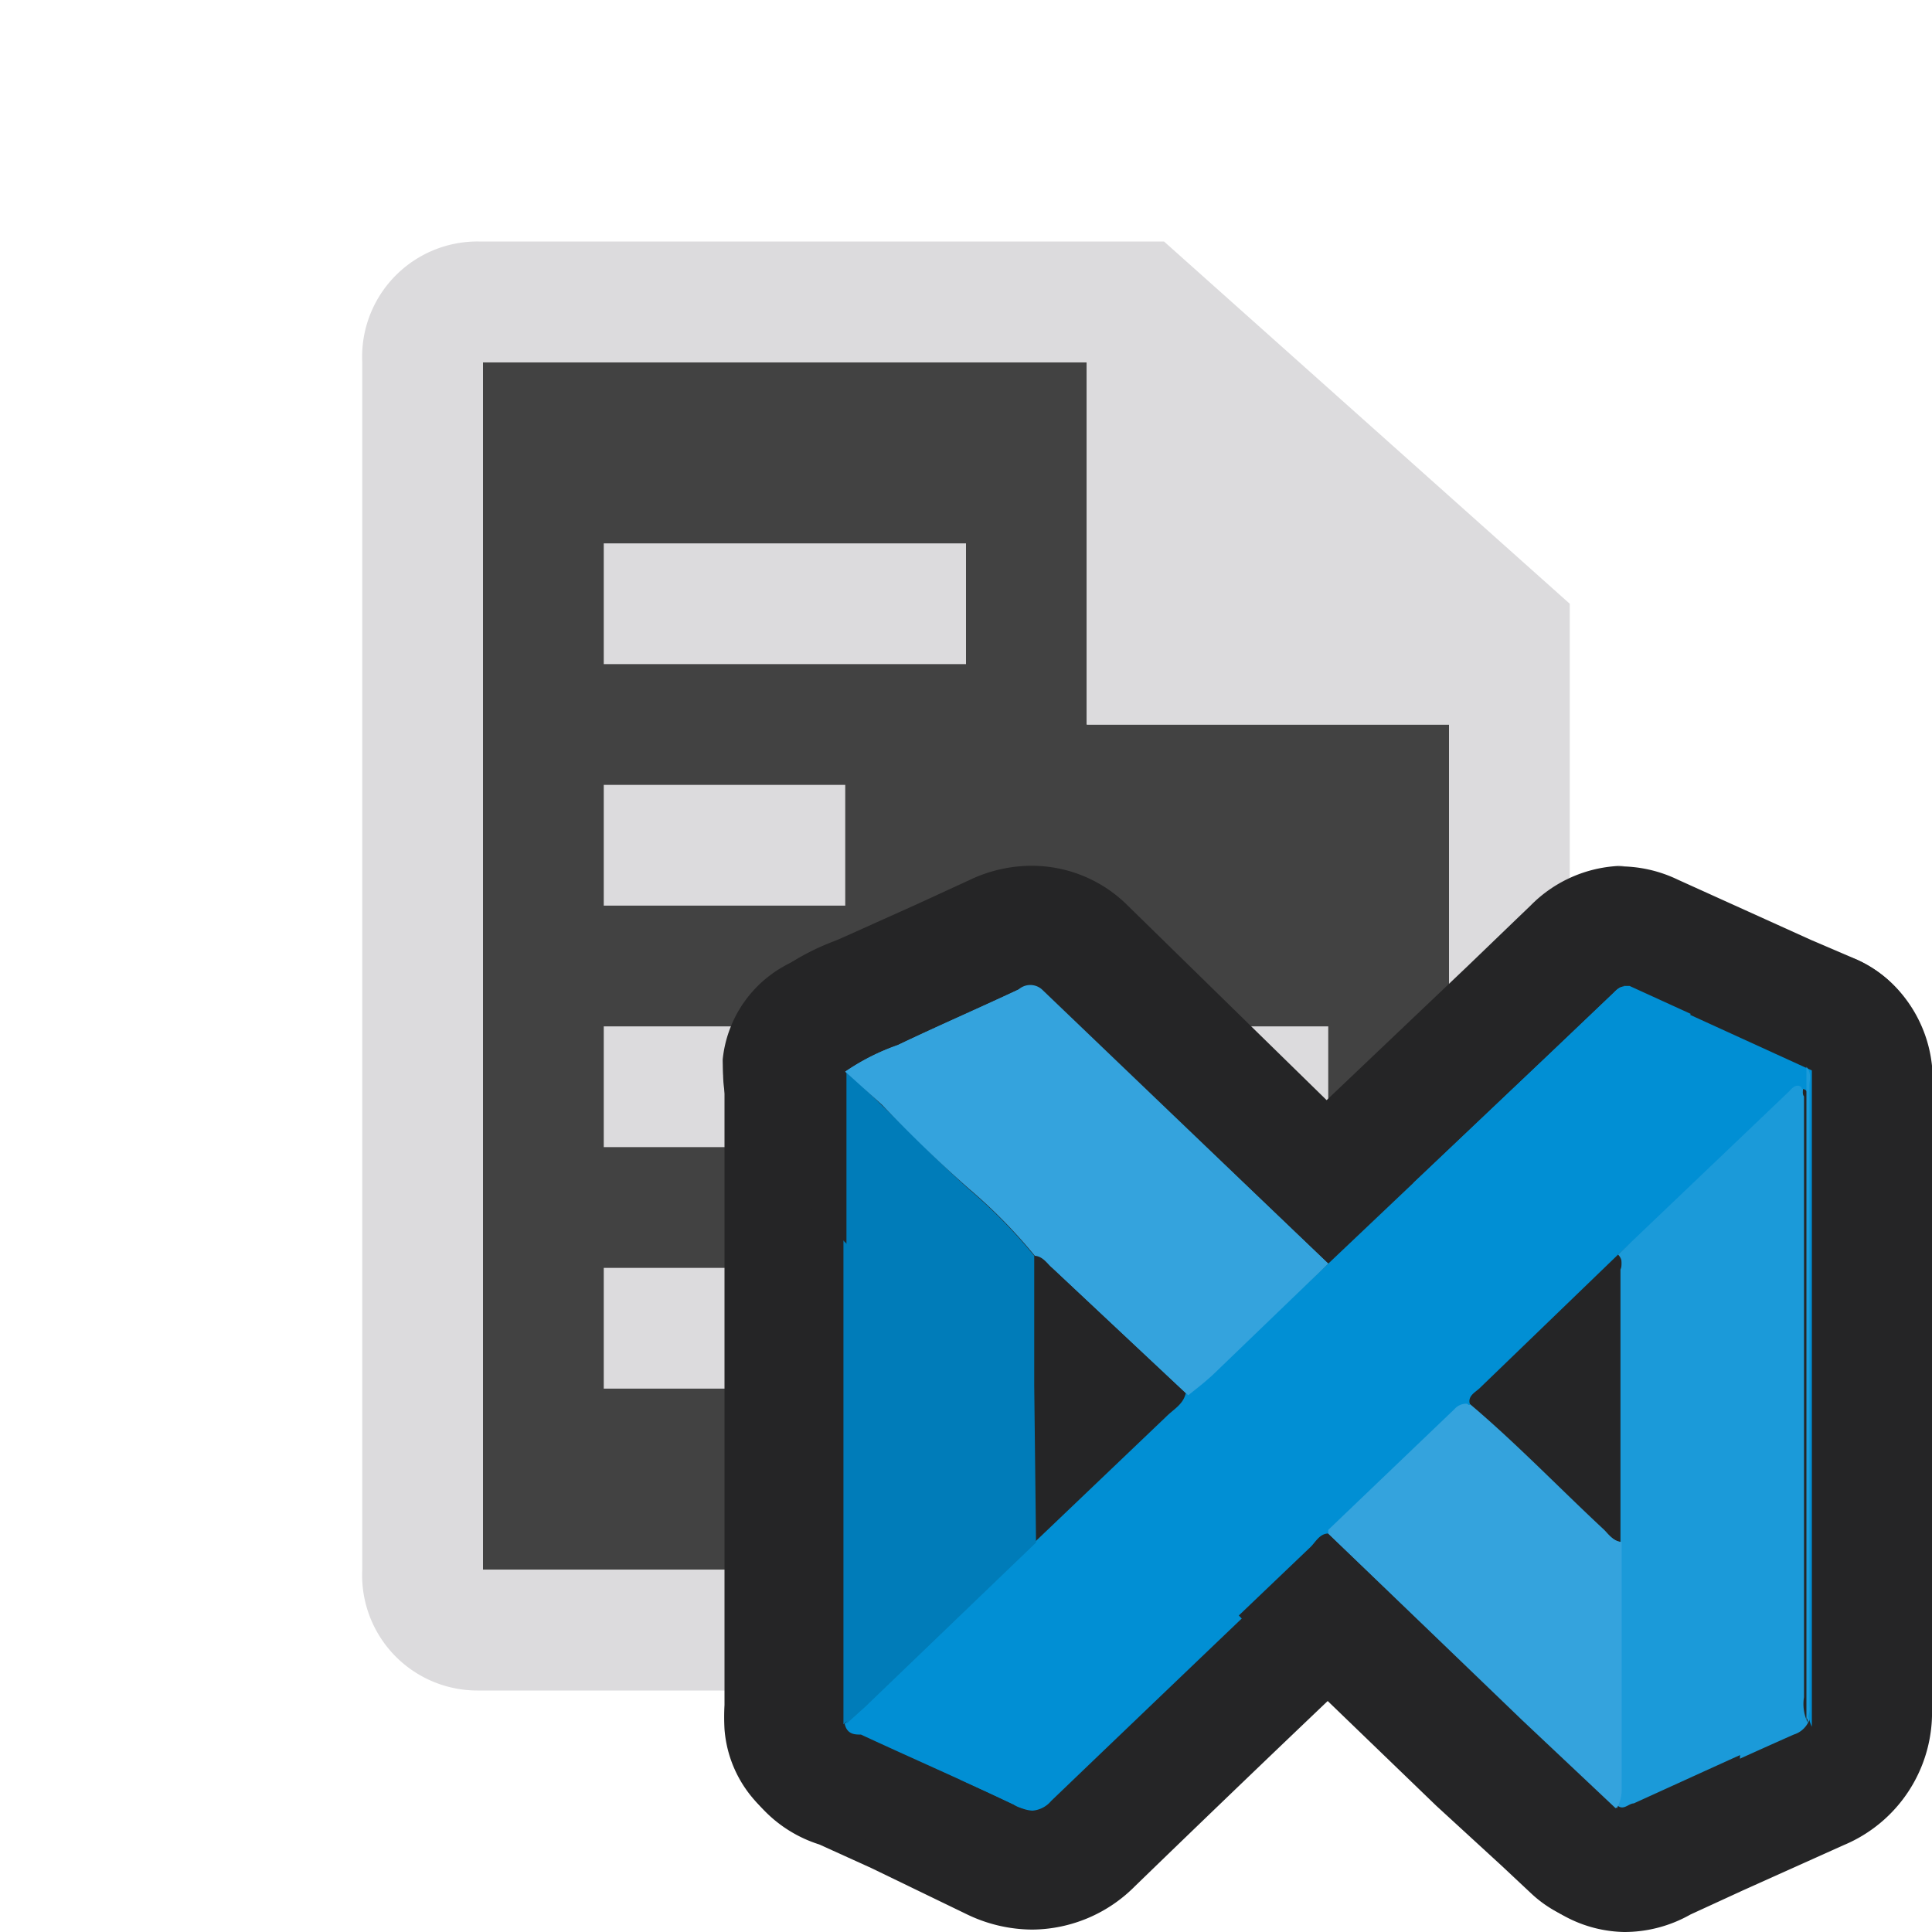 <svg xmlns="http://www.w3.org/2000/svg" xmlns:xlink="http://www.w3.org/1999/xlink" viewBox="0 0 32 32"><defs><style>.a{fill:none;}.b{clip-path:url(#a);}.c{fill:#424242;}.d{fill:#dcdbdd;}.e{fill:#018fd4;}.f{fill:#252526;}.g{fill:#1b9ad9;}.h{fill:#007cb9;}.i{fill:#34a3dd;}</style><clipPath id="a"><rect class="a" x="6" y="4" width="20" height="24"/></clipPath></defs><title>config.vs</title><g class="b"><polygon class="c" points="8 6 18 6 18 12 24 12 24 26 8 26 8 6"/><rect class="d" x="10" y="9" width="6" height="2"/><rect class="d" x="10" y="13" width="4" height="2"/><rect class="d" x="10" y="17" width="12" height="2"/><rect class="d" x="10" y="21" width="10" height="2"/><path class="d" d="M19.28,4H7.93A1.91,1.91,0,0,0,6,6V26a1.91,1.91,0,0,0,1.93,2h16A2,2,0,0,0,26,26V10ZM24,26H8V6H18v6h6Z"/></g><path class="e" d="M17.06,31a1.54,1.54,0,0,1-.67-.16l-1.59-.73-.93-.42a1.17,1.17,0,0,1-.81-.79,1,1,0,0,1,.28-1l.28-.25,2.84-2.73.52-.49,1.67-1.6.12-.11a1,1,0,0,1,.24-.3l.15-.12.2-.17,1.91-1.84L25,16.73l1-1a1.25,1.25,0,0,1,.9-.4,1.23,1.23,0,0,1,.53.12l2.14,1,.8.37a1,1,0,0,1,.58.93v10.8A1,1,0,0,1,29,29a1.58,1.58,0,0,1-.18-.88V20.2l-3.57,3.41a1,1,0,0,1-.57.58l-1.83,1.74a1,1,0,0,1-.41.37l-.57.54Q20,28.68,18.07,30.52A1.43,1.43,0,0,1,17.06,31Z"/><path class="f" d="M26.89,16.33l.1,0,3,1.37c0,.15,0,.29,0,.44q0,5,0,10v.43a.71.71,0,0,1-.06-.42q0-3.89,0-7.78,0-1.09,0-2.17c0-.06,0-.15-.05-.18h0c-.05,0-.09.05-.13.09L26.8,20.78,24.5,23c-.08.07-.2.13-.15.27h0a.27.27,0,0,0-.19.1l-2.09,2s0,0,0,.06-.21.14-.29.22q-2.19,2.09-4.37,4.18a.45.45,0,0,1-.31.16.57.57,0,0,1-.24-.07c-.84-.4-1.69-.77-2.53-1.16-.1,0-.23,0-.27-.18l.3-.27,2.84-2.73,2.19-2.09c.11-.11.26-.19.31-.35s.28-.22.41-.34L22,20.93l3.67-3.48,1.05-1c.06-.06.11-.11.19-.11m0-2a2.2,2.2,0,0,0-1.56.66l-.24.23-.81.78-2.63,2.5-1,1-.51.5-1.4,1.35-.13.11-.16.13A2,2,0,0,0,18,22l0,0-1.64,1.56-.54.51-.65.63-2.2,2.11-.15.13-.11.1a2,2,0,0,0-.57,2.08,2.19,2.19,0,0,0,1.43,1.43l.86.39L16,31.7a2.51,2.51,0,0,0,1.1.26,2.42,2.42,0,0,0,1.7-.72q1.94-1.88,3.9-3.74l.42-.4a2,2,0,0,0,.57-.53L25.29,25a2,2,0,0,0,.83-.82l1.55-1.48.2-.19q0,2.78,0,5.56a2.56,2.56,0,0,0,.3,1.4,2,2,0,0,0,3.76-.95V18.16c0-.08,0-.15,0-.23v-.16a2,2,0,0,0-1.16-1.87L30,15.57l-2.21-1a2.22,2.22,0,0,0-1-.22Zm-.64,8.25h0Z"/><path class="g" d="M26.9,31a1.14,1.14,0,0,1-.86-.4,1,1,0,0,1-.17-1.06l0-4.89V21.09a1,1,0,0,1,0-.32,1,1,0,0,1,.31-.71l3-2.82A1,1,0,0,1,30.65,17a1.25,1.25,0,0,1,.34,1v3q0,3.62,0,7.24a1.38,1.38,0,0,1-.88,1.35l-1.71.77-.9.41A1.14,1.14,0,0,1,26.9,31Z"/><path class="f" d="M29.94,17.72c.09.1.05.22.05.32,0,3.42,0,6.84,0,10.26a.4.4,0,0,1-.28.43c-.88.39-1.75.79-2.63,1.19-.06,0-.12.08-.19.08a.15.15,0,0,1-.11-.06.62.62,0,0,0,.08-.29q0-2.06,0-4.12,0-2.22,0-4.43c0-.11,0-.23,0-.32l2.84-2.71s.07-.09.13-.09h0c.07,0,0,.12.05.18q0,1.09,0,2.17,0,3.89,0,7.78a.71.71,0,0,0,.06.42v-.43q0-5,0-10c0-.15,0-.29,0-.44m0-2a2,2,0,0,0-1.65.86l-.06.06-2.32,2.22-.49.47a2,2,0,0,0-.57,1.89q0,1.72,0,3.45v4.71a2,2,0,0,0,.42,1.88A2.15,2.15,0,0,0,26.9,32,2.22,2.22,0,0,0,28,31.71l.87-.4,1.67-.75A2.38,2.38,0,0,0,32,28.3q0-3.47,0-6.94V18.11a2.22,2.22,0,0,0-.62-1.78,2,2,0,0,0-1.43-.6Z"/><path class="h" d="M14,29.56a1,1,0,0,1-1-.91l1-.09-1,0a2.71,2.71,0,0,1,0-.29V18.05a2.65,2.65,0,0,1,0-.33,1.08,1.08,0,0,1,.66-.87,1.19,1.19,0,0,1,.4-.07.9.9,0,0,1,.63.24l.58.55.58.57c.27.27.54.54.83.79a9.48,9.48,0,0,1,1.21,1.24,1,1,0,0,1,.21.62v2.13l0,2.61a1,1,0,0,1-.31.73L15,29l-.32.29A1,1,0,0,1,14,29.56Z"/><path class="f" d="M14,17.75l.58.56c.48.46.94.94,1.44,1.39a8.55,8.55,0,0,1,1.09,1.11c0,.71,0,1.43,0,2.14,0,.87,0,1.74,0,2.61l-2.84,2.73-.3.27c0-.09,0-.18,0-.27q0-5.12,0-10.24c0-.1,0-.2,0-.3m0-2a2,2,0,0,0-2,1.8v0A3.7,3.7,0,0,0,12,18q0,5.12,0,10.24a3.72,3.72,0,0,0,0,.4,2,2,0,0,0,1.26,1.71,2.07,2.07,0,0,0,.76.15,2,2,0,0,0,1.32-.5l.08-.07.26-.24,2.23-2.15.61-.59a2,2,0,0,0,.61-1.46v-.79c0-.6,0-1.21,0-1.81s0-1,0-1.47v-.66a2,2,0,0,0-.43-1.24,10.59,10.59,0,0,0-1.34-1.37c-.26-.23-.51-.48-.78-.75l-.6-.59-.39-.37-.18-.18A2,2,0,0,0,14,15.75Z"/><path class="i" d="M19.66,24.12a1,1,0,0,1-.69-.27L16.7,21.7a1,1,0,0,1-.34-.28,7.64,7.64,0,0,0-1-1c-.32-.28-.62-.58-.92-.87L13.93,19l-.59-.56a1,1,0,0,1,0-1.48,3,3,0,0,1,.87-.49l.21-.09,1.13-.52.88-.4a1.42,1.42,0,0,1,.61-.15,1.27,1.27,0,0,1,.9.38l3.62,3.48,1.06,1a1,1,0,0,1,0,1.44L20.76,23.5c-.11.1-.23.2-.35.3l-.12.09A1,1,0,0,1,19.66,24.12Z"/><path class="f" d="M17.09,16.34a.29.29,0,0,1,.2.1L22,20.93l-1.91,1.84c-.13.12-.27.23-.41.34L17.43,21c-.09-.08-.15-.21-.29-.22a8.55,8.55,0,0,0-1.09-1.11c-.5-.44-1-.93-1.44-1.39L14,17.75a3.7,3.7,0,0,1,.87-.44c.67-.32,1.34-.61,2-.92a.45.45,0,0,1,.18-.05m0-2a2.4,2.4,0,0,0-1,.24l-.87.4L14,15.51l-.16.07a4,4,0,0,0-1.14.65,2,2,0,0,0-.09,3l.18.17.42.4.53.52c.3.3.61.61,1,.92a6.77,6.77,0,0,1,.84.85,2,2,0,0,0,.52.47l1.67,1.58.51.49a2,2,0,0,0,2.64.09l.1-.08c.15-.12.29-.23.43-.36l1.42-1.37.5-.48a2,2,0,0,0,0-2.88l-1-.94L18.68,15a2.25,2.25,0,0,0-1.59-.66Z"/><path class="i" d="M26.79,30.94a1,1,0,0,1-.68-.27l-.48-.45-1.08-1-3.2-3.08a1,1,0,0,1-.27-1,.87.87,0,0,1,.29-.52l2.1-2a1.24,1.24,0,0,1,.87-.37h.13a1,1,0,0,1,.53.23c.53.45,1,.93,1.5,1.39l.74.71,0,0a1,1,0,0,1,.56.9v4.11a1.6,1.6,0,0,1-.19.74,1,1,0,0,1-.72.54Z"/><path class="f" d="M24.34,23.25h0c.77.65,1.47,1.38,2.21,2.07.09.08.15.2.29.22q0,2.06,0,4.12a.62.62,0,0,1-.08.29l-1.55-1.46L22,25.4s0-.05,0-.06l2.09-2a.27.27,0,0,1,.19-.1m0-2a2.24,2.24,0,0,0-1.56.64l-2.1,2a2.13,2.13,0,0,0-.6,1.12,2,2,0,0,0,.57,1.83l.93.89,2.27,2.19,1.09,1,.48.45a2,2,0,0,0,3.16-.56,2.58,2.58,0,0,0,.3-1.19V25.53a2,2,0,0,0-1-1.7l-.7-.68c-.49-.48-1-1-1.55-1.44a2,2,0,0,0-1.07-.46Z"/><path class="e" d="M22,25.4c-.14,0-.21.14-.29.22q-2.19,2.09-4.37,4.18a.41.41,0,0,1-.55.09c-.84-.4-1.69-.77-2.53-1.16-.1,0-.23,0-.27-.18l.3-.27,2.84-2.73,2.19-2.09c.11-.11.26-.19.31-.35s.28-.22.41-.34L22,20.93l3.67-3.48,1.05-1c.08-.08.15-.15.29-.09l3,1.37c0,.15,0,.29,0,.44q0,5,0,10v.43a.71.71,0,0,1-.06-.42q0-3.89,0-7.78,0-1.09,0-2.17c0-.06,0-.15-.05-.18s-.12,0-.17.08L26.8,20.78,24.5,23c-.08.07-.2.13-.15.27a.26.26,0,0,0-.21.09l-2.09,2S22,25.38,22,25.4Z"/><path class="g" d="M26.8,20.78l2.84-2.71s.09-.12.17-.08,0,.12.05.18q0,1.09,0,2.17,0,3.89,0,7.78a.71.71,0,0,0,.06.42v-.43q0-5,0-10c0-.15,0-.29,0-.44.09.1.05.22.05.32,0,3.42,0,6.84,0,10.26a.4.4,0,0,1-.28.43c-.88.39-1.75.79-2.63,1.19-.09,0-.19.15-.3,0a.62.62,0,0,0,.08-.29q0-2.06,0-4.12,0-2.22,0-4.43C26.85,21,26.9,20.88,26.8,20.78Z"/><path class="h" d="M17.16,25.55l-2.84,2.73-.3.27c0-.09,0-.18,0-.27q0-5.12,0-10.24c0-.1,0-.2,0-.3l.58.56c.48.46.94.94,1.44,1.39a8.55,8.55,0,0,1,1.09,1.11c0,.71,0,1.43,0,2.14C17.14,23.81,17.15,24.68,17.16,25.55Z"/><path class="i" d="M17.14,20.8a8.55,8.55,0,0,0-1.09-1.11c-.5-.44-1-.93-1.44-1.39L14,17.75a3.7,3.7,0,0,1,.87-.44c.67-.32,1.34-.61,2-.92a.29.29,0,0,1,.39,0L22,20.93l-1.91,1.84c-.13.12-.27.23-.41.34L17.43,21C17.35,20.94,17.28,20.81,17.14,20.8Z"/><path class="i" d="M26.86,25.54q0,2.06,0,4.12a.62.62,0,0,1-.08.29l-1.55-1.46L22,25.4s0-.05,0-.06l2.09-2a.26.26,0,0,1,.21-.09c.77.65,1.47,1.38,2.21,2.07C26.65,25.4,26.71,25.53,26.86,25.54Z"/></svg>